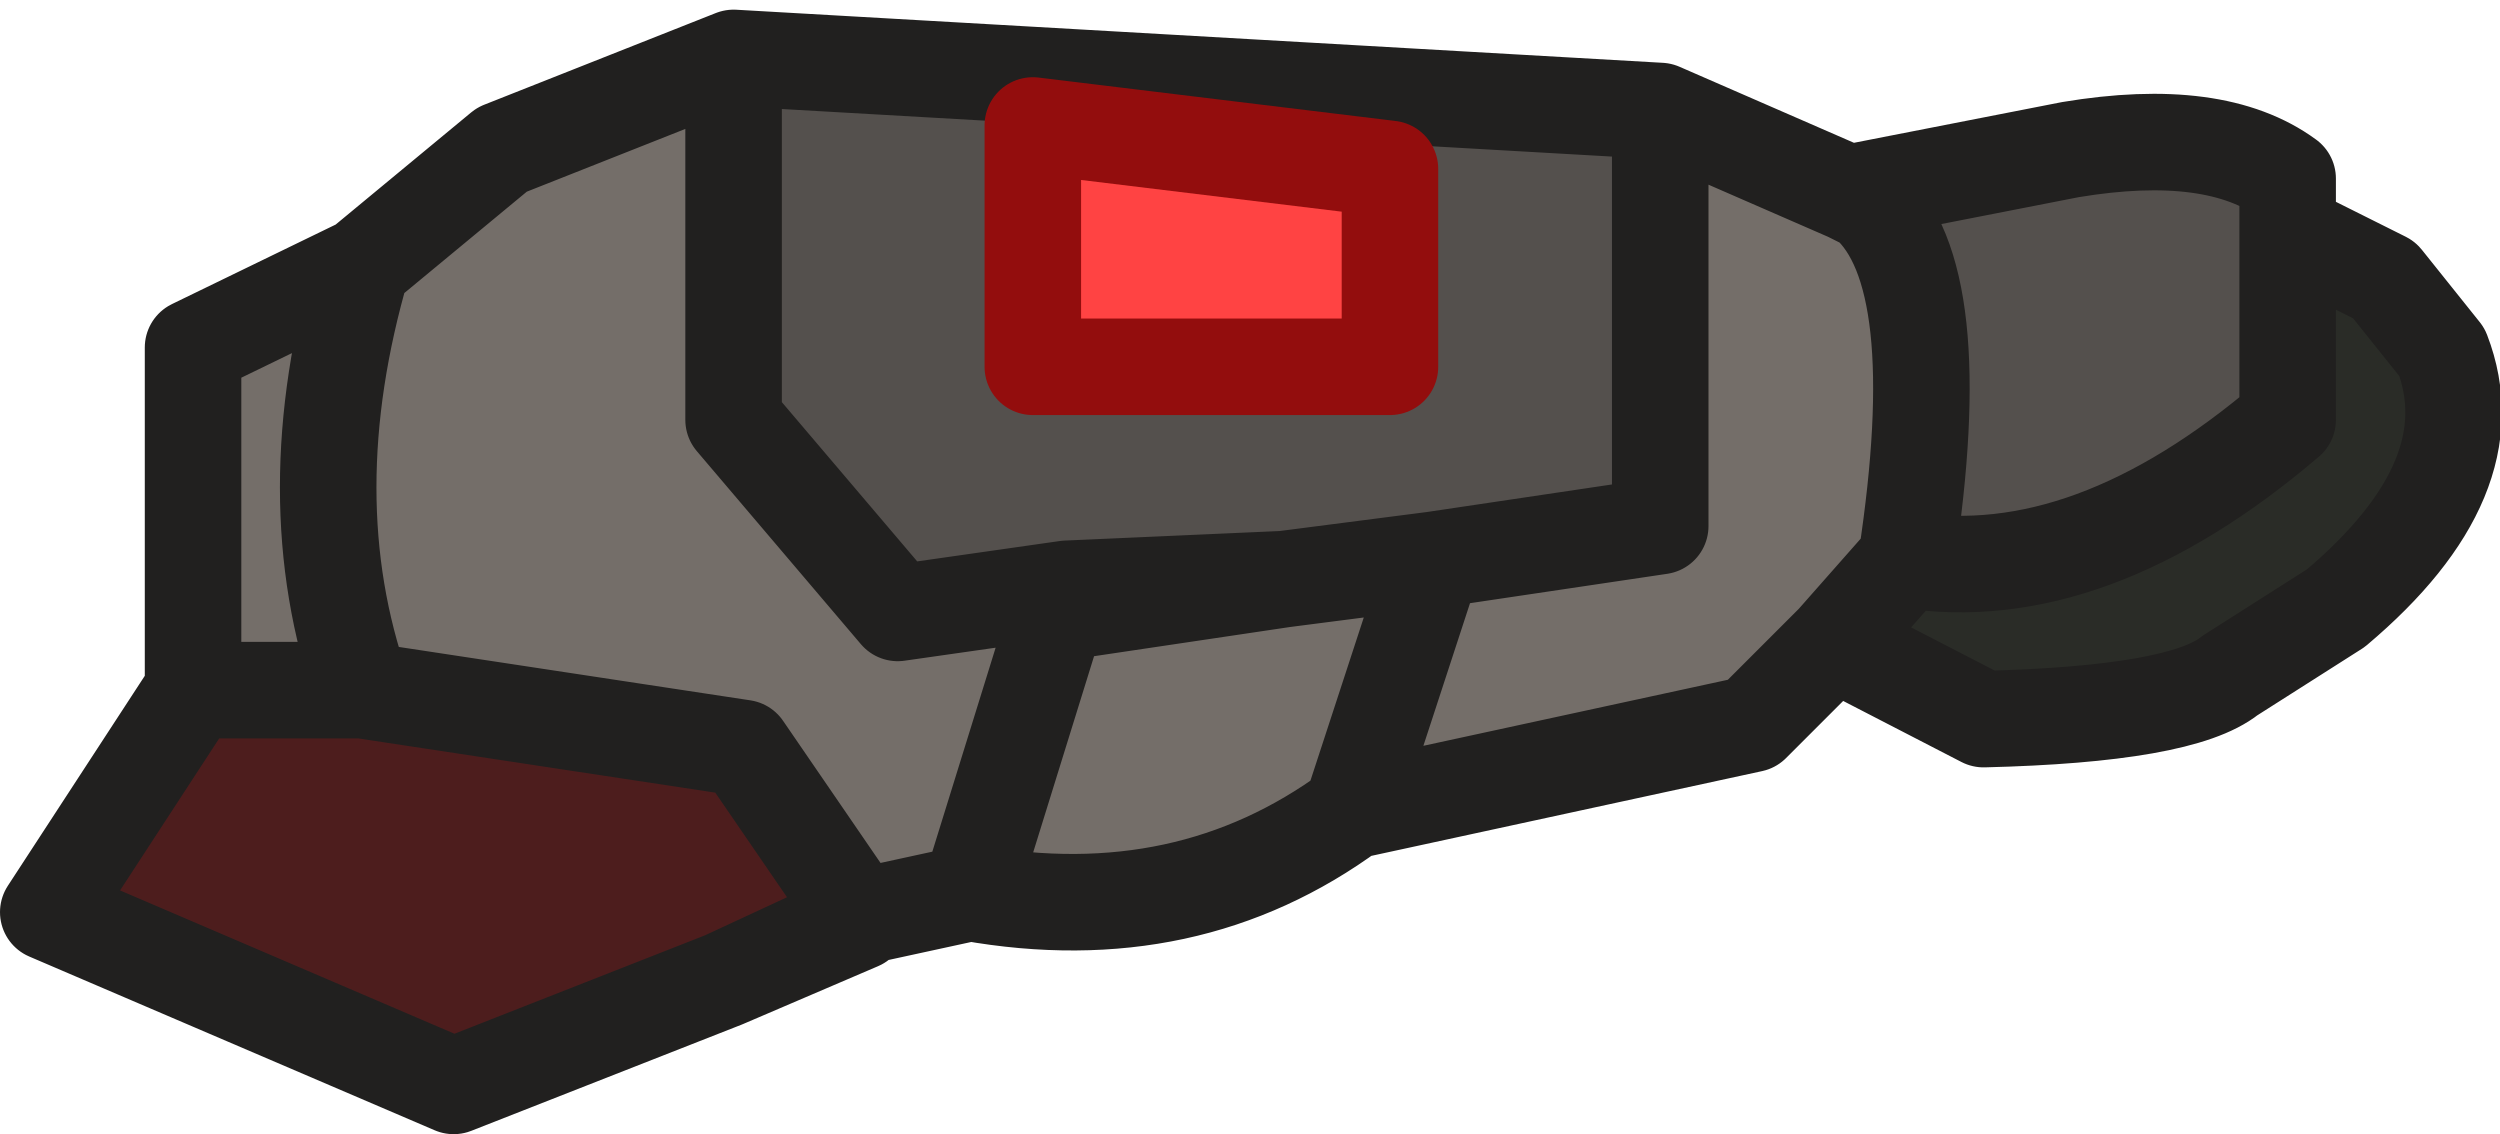 <?xml version="1.0" encoding="UTF-8" standalone="no"?>
<svg xmlns:ffdec="https://www.free-decompiler.com/flash" xmlns:xlink="http://www.w3.org/1999/xlink" ffdec:objectType="shape" height="11.75px" width="25.9px" xmlns="http://www.w3.org/2000/svg">
  <g transform="matrix(1.0, 0.0, 0.0, 1.0, 0.05, 2.05)">
    <path d="M23.65 0.35 L24.65 0.85 25.25 1.6 Q25.75 2.9 24.15 4.25 L23.05 4.95 Q22.55 5.35 20.5 5.4 L18.95 4.6 19.7 3.75 Q21.6 4.05 23.65 2.3 L23.65 0.35" fill="#2a2c27" fill-rule="evenodd" stroke="none"/>
    <path d="M10.65 -0.75 L10.65 1.75 14.35 1.75 14.35 -0.3 10.65 -0.75 M7.55 -1.45 L17.15 -0.9 17.15 3.4 14.8 3.75 13.25 3.95 11.0 4.05 9.25 4.3 7.55 2.3 7.55 -1.45 M19.1 -0.05 L21.4 -0.5 Q22.9 -0.75 23.65 -0.2 L23.65 0.35 23.65 2.3 Q21.6 4.05 19.7 3.75 20.15 0.8 19.3 0.05 L19.1 -0.05" fill="#54504d" fill-rule="evenodd" stroke="none"/>
    <path d="M1.95 5.1 L1.95 1.55 3.7 0.7 5.15 -0.5 7.55 -1.45 7.55 2.3 9.25 4.3 11.0 4.05 10.9 4.3 13.25 3.95 14.8 3.75 17.15 3.4 17.15 -0.9 19.1 -0.05 19.3 0.05 Q20.15 0.8 19.7 3.75 L18.95 4.6 18.1 5.45 13.95 6.35 Q12.25 7.6 10.0 7.2 L8.85 7.45 7.65 5.7 3.7 5.1 1.95 5.1 M3.7 0.7 Q3.0 3.1 3.7 5.1 3.0 3.1 3.7 0.7 M14.8 3.75 L13.95 6.35 14.8 3.75 M10.9 4.3 L10.0 7.2 10.9 4.3" fill="#746e69" fill-rule="evenodd" stroke="none"/>
    <path d="M7.45 8.1 L4.65 9.2 0.45 7.4 1.95 5.1 3.7 5.1 7.65 5.7 8.85 7.45 7.45 8.1" fill="#4d1d1d" fill-rule="evenodd" stroke="none"/>
    <path d="M10.65 -0.75 L14.35 -0.3 14.35 1.75 10.65 1.75 10.65 -0.75" fill="#ff4343" fill-rule="evenodd" stroke="none"/>
    <path d="M1.95 5.1 L1.95 1.55 3.7 0.7 5.15 -0.5 7.55 -1.45 17.15 -0.9 19.1 -0.05 21.4 -0.5 Q22.9 -0.75 23.65 -0.2 L23.65 0.35 24.65 0.85 25.25 1.6 Q25.75 2.9 24.15 4.25 L23.05 4.95 Q22.55 5.35 20.5 5.4 L18.95 4.6 18.1 5.45 13.95 6.35 Q12.25 7.6 10.0 7.2 L8.85 7.45 8.85 7.5 7.45 8.1 4.65 9.2 0.45 7.4 1.95 5.1 3.7 5.1 Q3.0 3.1 3.7 0.7 M19.7 3.75 Q21.6 4.05 23.65 2.3 L23.65 0.35 M19.7 3.75 L18.95 4.6 M19.1 -0.05 L19.3 0.05 Q20.15 0.8 19.7 3.75 M13.25 3.95 L14.8 3.75 17.15 3.4 17.15 -0.9 M13.25 3.95 L11.0 4.05 10.9 4.3 13.25 3.95 M13.95 6.35 L14.8 3.75 M11.0 4.05 L9.25 4.3 7.55 2.3 7.55 -1.45 M8.85 7.45 L7.45 8.1 M8.85 7.45 L7.65 5.7 3.7 5.1 M10.0 7.2 L10.9 4.3" fill="none" stroke="#21201f" stroke-linecap="round" stroke-linejoin="round" stroke-width="1.0"/>
    <path d="M10.65 -0.75 L10.65 1.75 14.35 1.75 14.35 -0.3 10.65 -0.75 Z" fill="none" stroke="#930d0d" stroke-linecap="round" stroke-linejoin="round" stroke-width="1.0"/>
  </g>
</svg>
